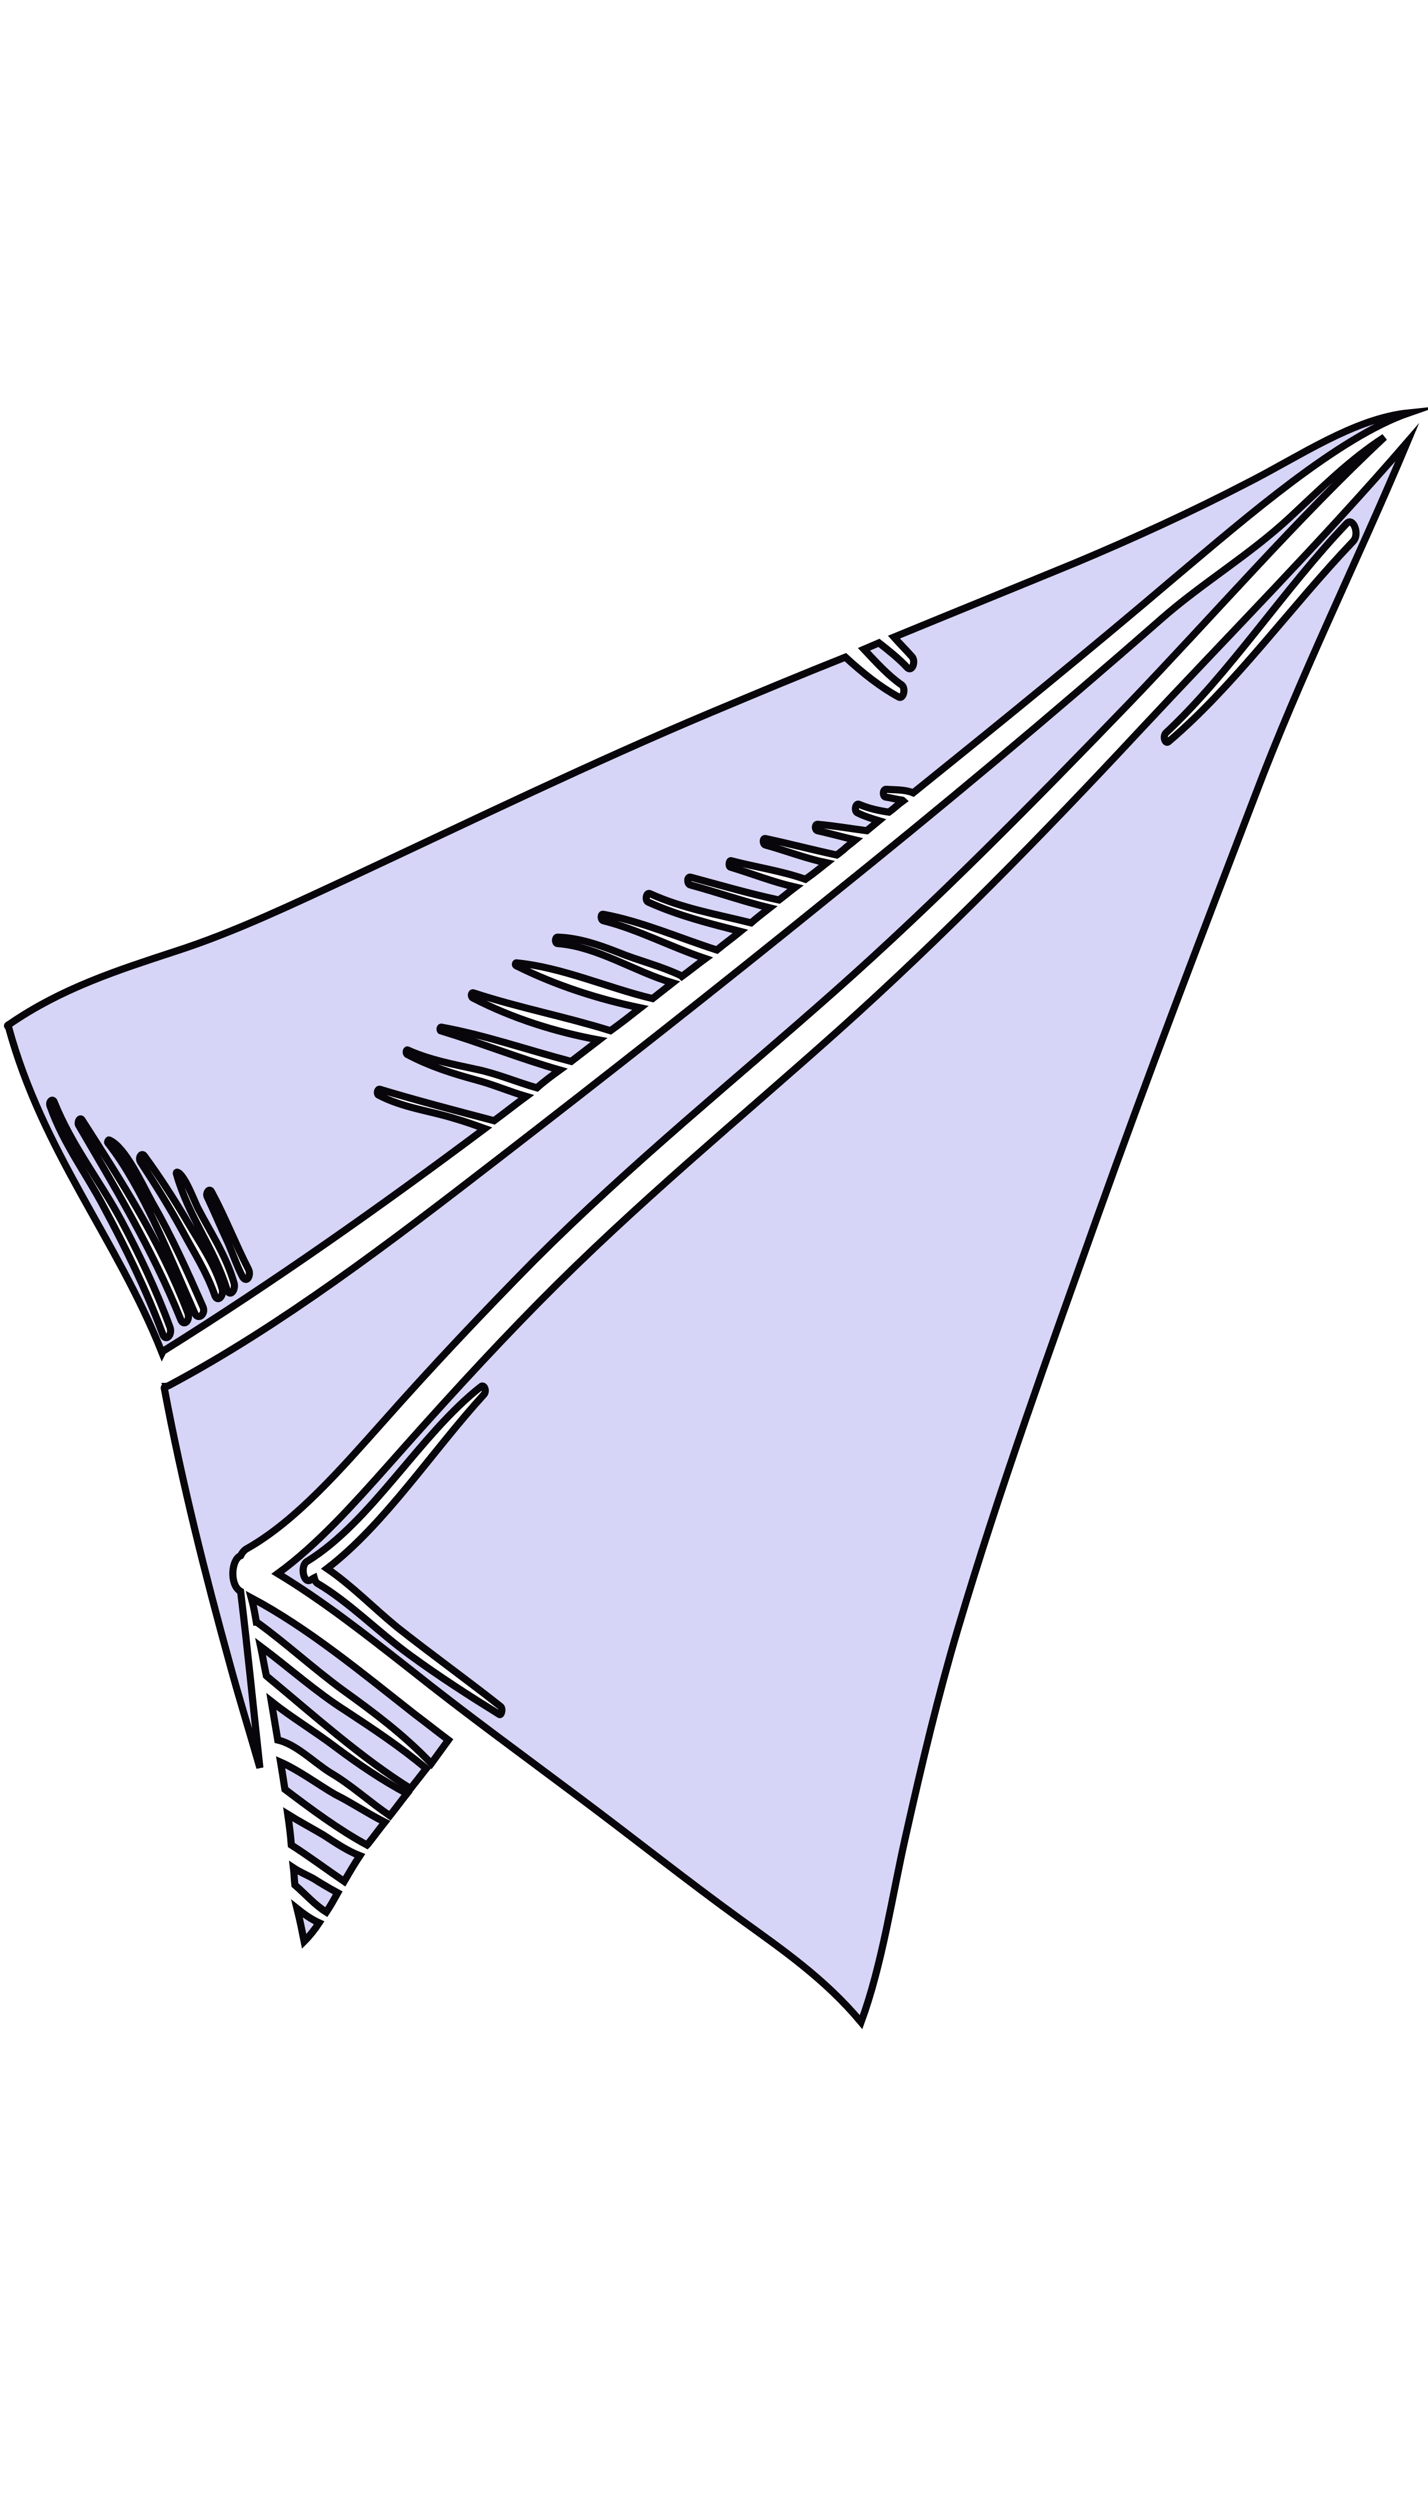 <?xml version="1.0" encoding="utf-8"?>
<!-- Generator: Adobe Illustrator 25.4.1, SVG Export Plug-In . SVG Version: 6.00 Build 0)  -->
<svg version="1.1" id="Layer_1" xmlns="http://www.w3.org/2000/svg" xmlns:xlink="http://www.w3.org/1999/xlink" x="0px" y="0px"
	 viewBox="0 0 200 350" style="enable-background:new 0 0 200 350;" xml:space="preserve">
<style type="text/css">
	.st0{fill:#D7D5F7;stroke:#08060A;stroke-miterlimit:10;}
</style>
<path class="st0" d="M36.1,227.2c-0.1-0.1-0.1-0.1-0.2-0.1c-0.2-1.2-0.4-2.3-0.7-3.4c7.9,4.2,15.4,10.4,22.9,16.3
	c1.6,1.2,3.1,2.4,4.7,3.6c-0.8,1.1-1.6,2.2-2.4,3.3c-3.9-4.1-8.1-7.2-12.4-10.3C43.9,233.6,40.1,230.1,36.1,227.2z"/>
<path class="st0" d="M57,251.1c-0.8,1-1.6,2.1-2.4,3.1c-2.8-1.9-5.4-4.3-8.3-6c-2.4-1.5-4.8-4-7.4-4.6c-0.3-1.8-0.6-3.6-0.9-5.4
	c2.9,2.3,6.1,4.2,9,6.4C50.2,247,53.6,249.3,57,251.1z"/>
<path class="st0" d="M1.3,143.4c7.4-5.1,15.3-7.6,23.2-10.2c8.4-2.7,16.7-6.7,24.9-10.5c16.7-7.8,33.4-15.9,50.3-23
	c6.2-2.6,12.4-5.2,18.7-7.7c2.4,2.2,4.9,4.2,7.5,5.6c0.6,0.3,1-1.2,0.4-1.7c-1.9-1.3-3.6-3.2-5.3-5c0.7-0.3,1.4-0.6,2.1-0.9
	c1.4,1.1,2.8,2.2,4,3.5c0.7,0.6,1.2-1,0.6-1.6c-0.8-0.9-1.7-1.8-2.5-2.7c8.5-3.5,16.9-6.9,25.4-10.4c8.1-3.4,16.2-7.1,24.1-11.2
	c7.3-3.7,14.9-9,22.6-9.8c-9.8,3.4-22.6,14.5-32.7,23c-12.1,10.3-24.4,20.3-36.7,30.2c-1.2-0.5-2.6-0.4-3.8-0.5
	c-0.5,0-0.5,1.1,0,1.1c0.7,0.1,1.4,0.3,2.1,0.4c0.1,0,0.2,0,0.3,0.1c-0.7,0.5-1.3,1.1-2,1.6c-1.4-0.2-2.8-0.5-4.2-1.1
	c-0.5-0.2-0.7,1-0.2,1.2c1,0.5,2,0.8,3,1.1c-0.6,0.5-1.1,0.9-1.7,1.4c-2.3-0.3-4.6-0.7-6.9-0.9c-0.4,0-0.4,0.8,0,0.9
	c1.8,0.4,3.6,0.9,5.3,1.3c-0.6,0.5-1.2,0.9-1.7,1.4c-0.3,0.2-0.6,0.5-0.9,0.7c-3.3-0.7-6.7-1.6-10-2.3c-0.4-0.1-0.4,0.8,0,0.9
	c2.9,0.8,5.7,1.9,8.6,2.5c-1,0.8-2,1.6-3,2.3c-3.4-1.2-7-1.7-10.4-2.6c-0.3-0.1-0.4,0.8-0.1,0.9c3,0.9,6,2.1,9.1,2.8
	c-0.8,0.6-1.5,1.2-2.3,1.8c-4.2-0.9-8.3-2.1-12.4-3.2c-0.5-0.1-0.5,1,0,1.1c3.7,1,7.4,2.3,11.1,3.2c-0.9,0.7-1.8,1.4-2.6,2.1
	c-4.8-1.2-9.6-2-14.2-4.1c-0.5-0.2-0.7,1-0.2,1.2c4.2,1.9,8.6,3,12.9,4.1c-1.1,0.9-2.2,1.7-3.3,2.6c-5.3-1.7-10.5-4-15.9-5
	c-0.4-0.1-0.4,0.8,0,0.9c4.8,1.2,9.5,3.7,14.3,5.3c-1.1,0.8-2.2,1.7-3.3,2.5l-0.1-0.1c-2.9-1.4-6-2.1-8.9-3.3
	c-2.8-1.1-5.5-2-8.4-2.1c-0.4,0-0.4,0.9,0,0.9c5.5,0.4,10.7,3.9,16.1,5.5c-0.9,0.7-1.9,1.5-2.8,2.2c-6.3-1.5-12.7-4.4-19.1-5
	c-0.1,0-0.2,0.3,0,0.4c5.6,2.8,11.6,4.7,17.4,5.9c-1.4,1.1-2.8,2.2-4.2,3.2c-6.4-2-12.8-3.2-19.2-5.3c-0.3-0.1-0.4,0.5-0.1,0.7
	c5.6,2.9,11.7,4.8,17.7,5.9c-1.3,1-2.6,2-3.9,3c-6.1-1.6-12.1-3.7-18.2-4.8c-0.2,0-0.2,0.4-0.1,0.5c5.6,1.7,11.1,3.9,16.7,5.5
	c-1.1,0.8-2.2,1.6-3.2,2.5c-2.8-0.8-5.6-2-8.5-2.6c-3.2-0.7-6.5-1.3-9.6-2.7c-0.2-0.1-0.3,0.4-0.1,0.6c3.2,1.7,6.4,2.7,9.7,3.6
	c2.3,0.6,4.6,1.6,7,2.3c-1.5,1.1-3,2.3-4.5,3.4c-5.3-1.4-10.7-2.8-16-4.4c-0.3-0.1-0.5,0.6-0.2,0.8c3.4,1.8,7.2,2.2,10.7,3.3
	c1.4,0.4,2.8,0.9,4.2,1.4c-14.7,11-29.6,21.5-44.8,31c-0.2,0.1-0.3,0.2-0.4,0.4c-6.4-16.1-16.7-28-21.5-45.6
	C0.9,143.6,1.1,143.5,1.3,143.4z M34.8,177.7c-1.8-3.5-3.3-7.4-5.2-10.9c-0.3-0.5-0.8,0.2-0.6,0.7c1,2.1,1.9,4.3,2.9,6.4
	c0.7,1.6,1.3,3.4,2.1,4.9C34.6,179.7,35.2,178.5,34.8,177.7z M32.8,179.7c-1.1-3.9-3.4-7.3-5.1-10.6c-0.5-1-1.9-4.8-2.9-5
	c-0.1,0-0.1,0.1-0.1,0.2c1.7,6.1,5.3,10.4,7.1,16.3C32.2,181.6,33,180.7,32.8,179.7z M31.1,180.4c-1-3.4-3.1-6.4-4.7-9.1
	c-2-3.4-4-6.5-6.2-9.5c-0.4-0.5-0.9,0.3-0.5,0.9c2.1,3.2,4.1,6.4,6,9.9c1.5,2.8,3.3,5.6,4.4,8.8C30.5,182.4,31.4,181.4,31.1,180.4z
	 M28.4,182.9c-2.2-5-4.4-9.9-7-14.4c-1.5-2.7-3.8-7.9-6.1-8.9c-0.1-0.1-0.3,0.3-0.2,0.4c4.9,6.2,8.6,15.8,12.2,23.9
	C27.8,184.9,28.9,183.9,28.4,182.9z M26.3,183.8c-3.9-10.2-9.5-18.7-14.8-27c-0.3-0.5-0.7,0.3-0.5,0.7c5,8.6,10.3,17.3,14.3,27.2
	C25.7,185.8,26.7,184.9,26.3,183.8z M7,154.8c1.9,5.4,5.1,9.5,7.6,14.3c2.9,5.4,5.9,11.5,8.2,17.7c0.4,1.1,1.4,0.1,1-1
	c-1.9-5.2-4.4-10.4-6.8-14.9c-3-5.6-6.9-10.4-9.4-16.6C7.4,153.7,6.8,154.2,7,154.8z"/>
<path class="st0" d="M38.9,220.3c5.5-4,10.6-9.7,15.5-15.2c6.9-7.8,13.9-15.5,21-22.7c13.7-13.9,28-25.6,42.1-38.2
	c14.4-12.9,28.4-27.2,42.1-41.9c12.5-13.4,25.3-26.3,37.5-40.4c-7,16.7-14.9,32.5-21.4,49.7c-7.5,19.6-15,39.1-22.1,59
	c-6.7,18.8-13.6,37.8-19.4,57.3c-2.8,9.4-5.1,19.1-7.3,28.9c-2,8.8-3.3,18.1-6.3,26.3c-5.1-6.1-11.1-10.2-16.9-14.4
	c-7.6-5.5-15-11.4-22.5-17c-8-6-16-11.8-23.9-18.1C51.3,228.9,45.2,224.1,38.9,220.3z M163.7,103.8c9.2-7.8,17.1-18.9,25.8-28
	c1-1,0-3.5-0.9-2.5c-8.7,9.1-16.3,20.9-25.3,29.3C162.8,103.1,163.2,104.3,163.7,103.8z M70.1,238.9c-4.8-3.8-9.7-7.3-14.5-11.1
	c-3.3-2.7-6.4-5.9-9.8-8.2c8.1-6.2,14.7-16.4,22-24.4c0.4-0.5,0-1.4-0.4-1.1c-8.6,6.7-15.3,18.9-24.4,24.5c-1,0.6-0.5,3.2,0.5,2.6
	c0.2-0.1,0.3-0.2,0.5-0.3c0.1,0.4,0.3,0.7,0.5,0.8c4.4,2.6,8.5,6.8,12.9,10c4.1,3,8.3,5.7,12.5,8.3
	C70.2,240.3,70.5,239.2,70.1,238.9z"/>
<path class="st0" d="M53.9,255.1c-0.8,1-1.6,2.1-2.4,3.1l-0.1,0.1c-3.9-2.1-7.8-5-11.5-7.8c-0.2-1.3-0.4-2.6-0.6-3.8
	c2.5,1.1,5.2,3.1,7.6,4.5C49.3,252.4,51.5,253.9,53.9,255.1z"/>
<path class="st0" d="M59.7,247.6c-0.7,0.9-1.5,1.9-2.2,2.8c-6.9-4.3-13.6-10.3-20.1-15.7l-0.1-0.1c-0.3-1.4-0.5-2.7-0.8-4.1
	c4,3,7.8,6.4,11.9,9C52.2,242,56,244.5,59.7,247.6z"/>
<path class="st0" d="M23.6,194c15.8-8.4,31.1-20.1,46.1-31.7c15.4-11.9,30.8-24,46.1-36.4c15.8-12.7,31.4-25.7,46.9-39.3
	c5.7-5,12.3-8.9,18-14.2c4.5-4.2,8.4-8.1,13.2-11.2c-12.2,11.4-23.9,24.9-35.7,37.2c-13.5,14-27.1,27.8-41.2,40.3
	s-28.5,24.1-42.2,37.8c-7.1,7.2-14.2,14.7-21.1,22.5c-5.9,6.6-12.2,13.9-19.1,17.8c-0.4,0.2-0.7,0.6-0.9,1c-1.3,0.5-1.6,4.1,0,5
	c1,8.2,1.8,16.5,2.7,24.7c-1.4-4.9-2.9-9.7-4.2-14.5c-3.5-12.7-6.7-25.4-9.2-38.7c0-0.1,0.1-0.1,0.1-0.2
	C23.2,194.1,23.4,194.1,23.6,194z"/>
<path class="st0" d="M50.4,259.8c-0.8,1.2-1.5,2.4-2.2,3.6c-2.5-1.7-4.9-3.5-7.4-5.1c-0.1-1.4-0.3-2.9-0.5-4.3c1.6,1,3.3,1.9,5,2.9
	C47,258,48.6,259.1,50.4,259.8z"/>
<path class="st0" d="M42.6,271.8c-0.3-1.5-0.6-3-1-4.6c1,0.8,2,1.5,3.1,2C44.1,270.1,43.4,271,42.6,271.8z"/>
<path class="st0" d="M47.3,265c-0.5,0.9-1,1.8-1.6,2.7c-1.6-1-2.9-2.5-4.4-3.8c-0.1-0.8-0.1-1.6-0.2-2.4c0.9,0.6,1.9,1,2.8,1.5
	C45,263.7,46.2,264.4,47.3,265z"/>
</svg>
